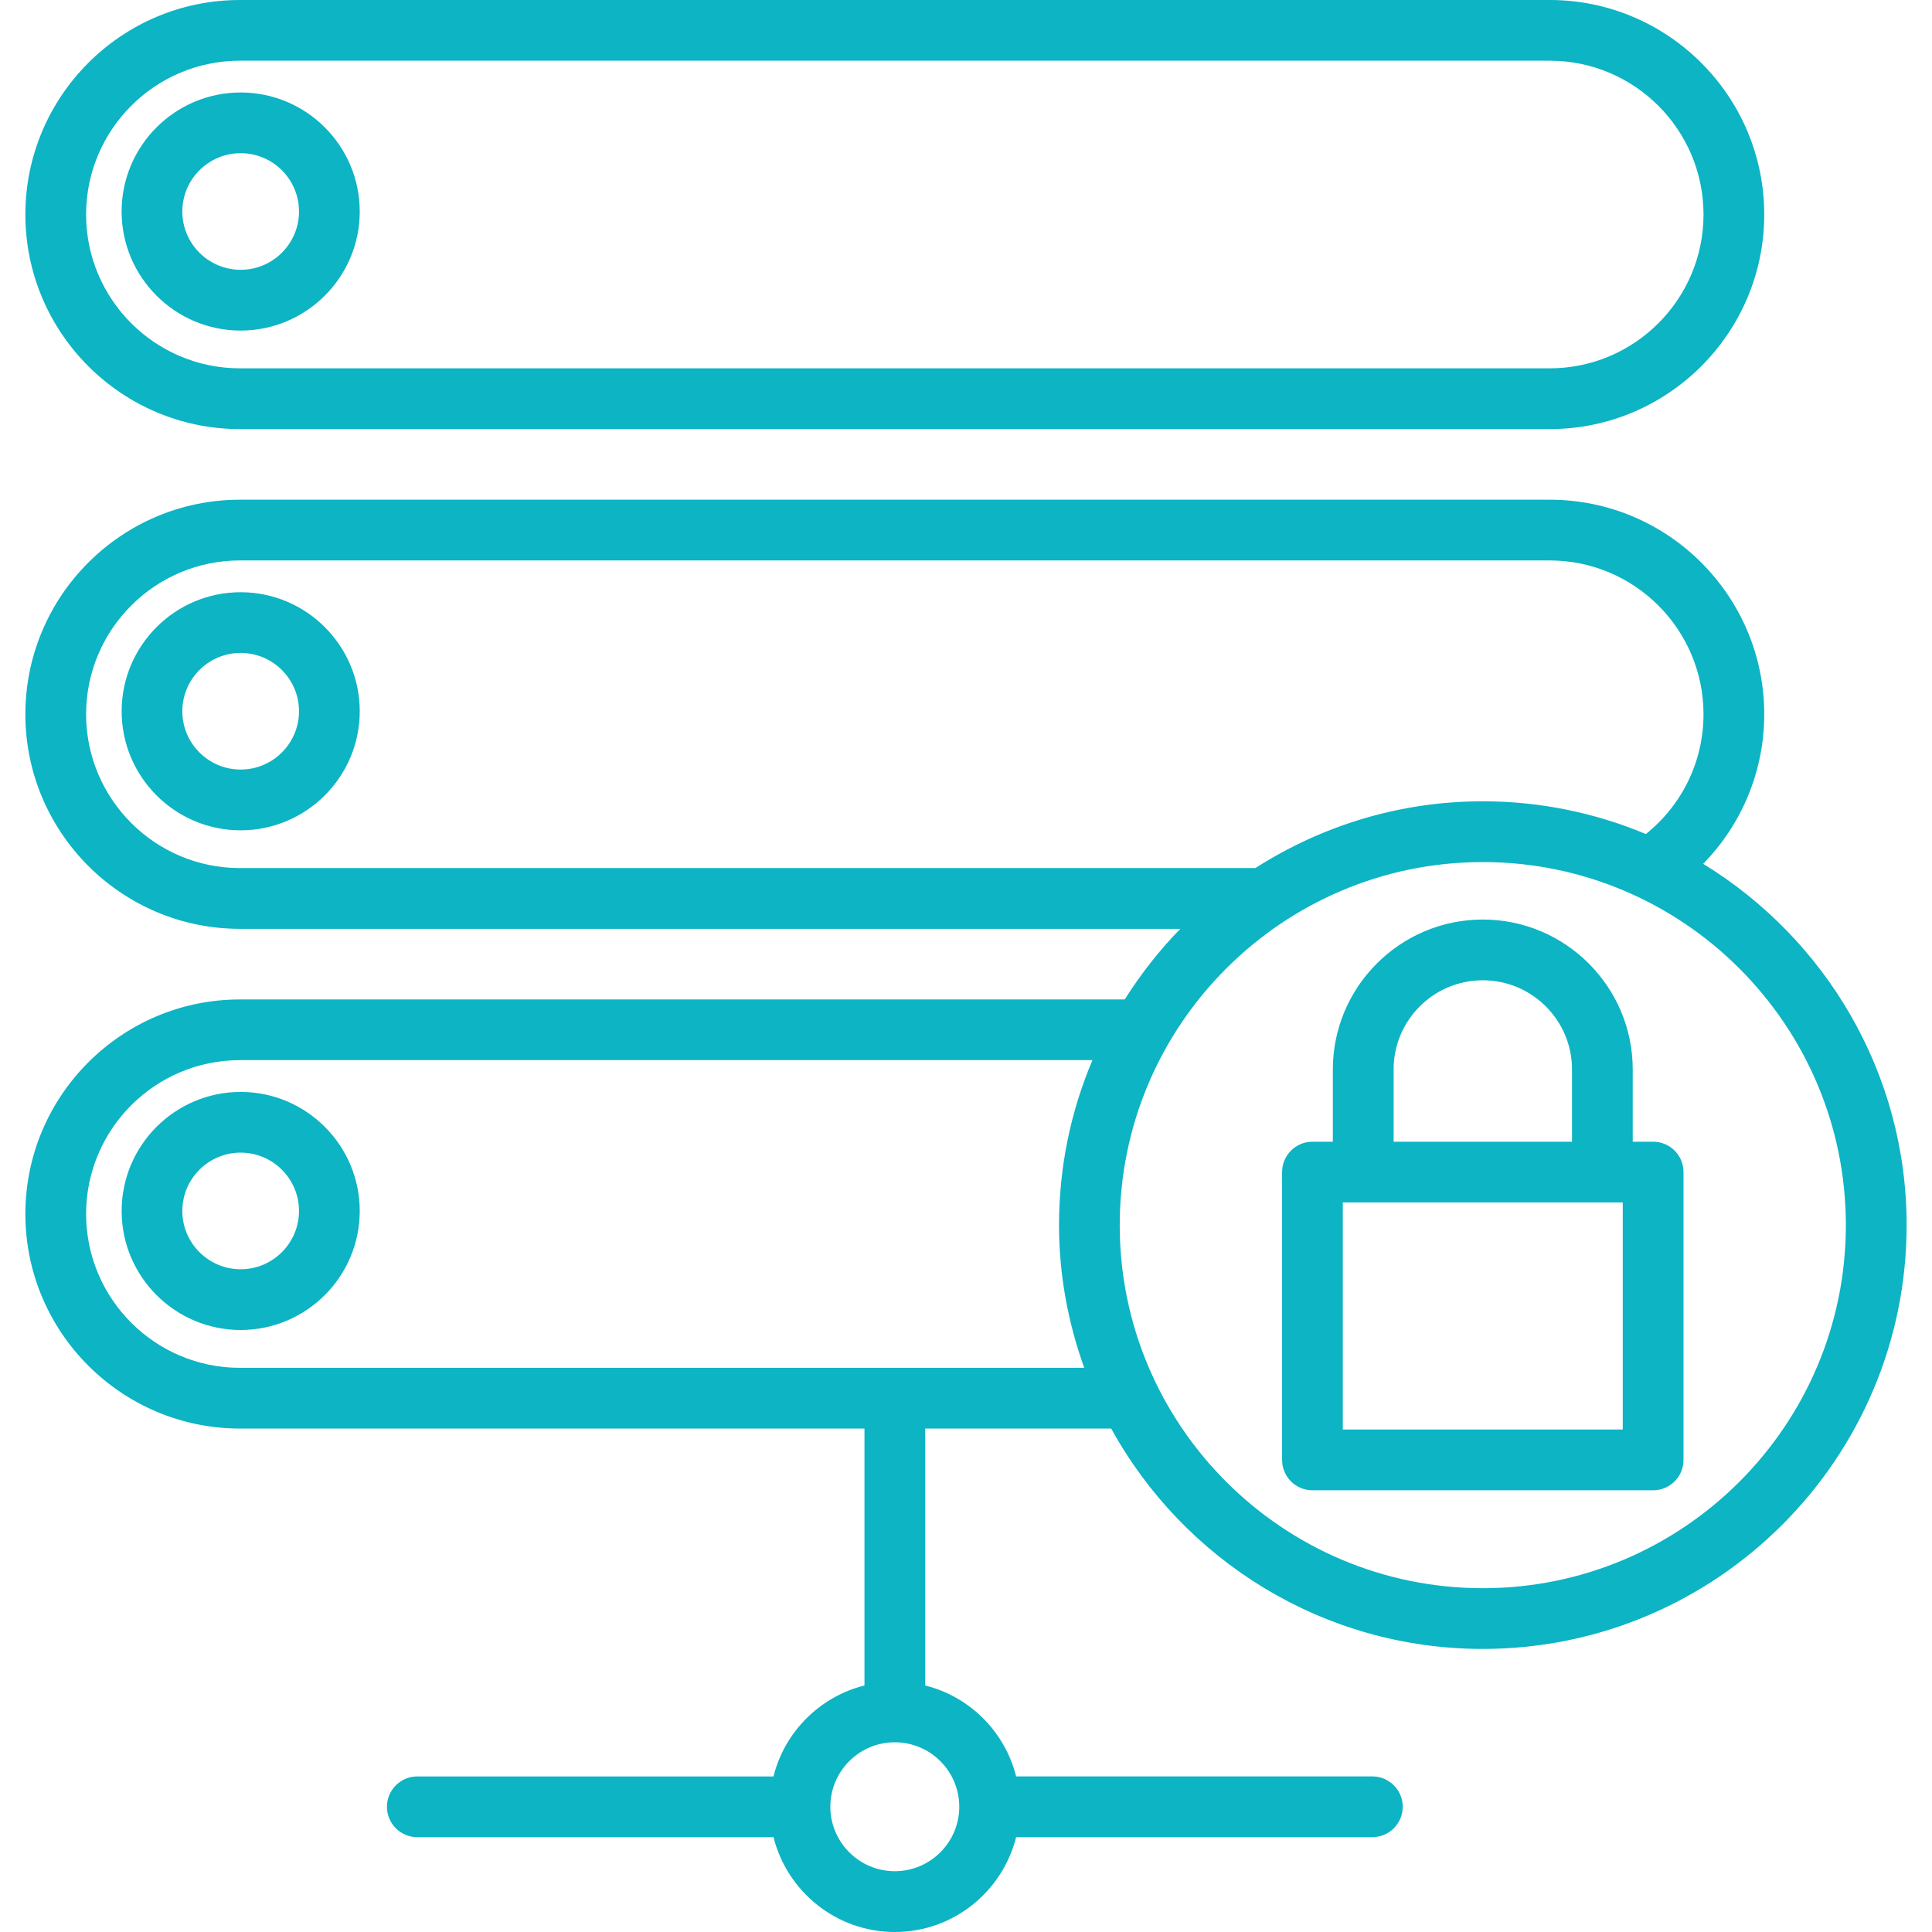 <svg aria-labelledby="svgTitle" xmlns="http://www.w3.org/2000/svg" xmlns:xlink="http://www.w3.org/1999/xlink" version="1.1" id="Layer_1" x="0px" y="0px" width="60px" height="60px" viewBox="0 0 60 60" style="enable-background:new 0 0 60 60;" xml:space="preserve"><title id="svgTitle">Server Security &amp; Compliance</title><g><path style="fill:#0CB4C4;" d="M51.34,35.457h-0.634v-2.243c0-2.568-2.089-4.657-4.656-4.657s-4.657,2.089-4.657,4.657v2.243H40.76 c-0.521,0-0.943,0.422-0.943,0.943v8.939c0,0.521,0.422,0.943,0.943,0.943h10.58c0.521,0,0.943-0.422,0.943-0.943V36.4 C52.283,35.879,51.861,35.457,51.34,35.457z M43.279,33.214c0-1.528,1.242-2.771,2.771-2.771c1.527,0,2.771,1.243,2.771,2.771 v2.243h-5.541V33.214L43.279,33.214z M50.396,44.396h-8.694v-7.054h8.694V44.396z M52.894,26.827 c1.201-1.231,1.896-2.882,1.896-4.645c0-3.674-2.989-6.663-6.663-6.663H7.451c-3.674,0-6.663,2.989-6.663,6.663 c0,3.674,2.989,6.664,6.663,6.664h29.205c-0.651,0.665-1.227,1.402-1.727,2.193H7.451c-3.674,0-6.663,2.989-6.663,6.663 s2.989,6.663,6.663,6.663h19.396v7.979c-1.387,0.347-2.479,1.438-2.826,2.825H12.959c-0.52,0-0.942,0.422-0.942,0.943 s0.423,0.943,0.942,0.943h11.063C24.445,58.743,25.972,60,27.789,60c1.818,0,3.344-1.257,3.768-2.946h11.063 c0.521,0,0.943-0.422,0.943-0.943s-0.423-0.943-0.943-0.943H31.557c-0.348-1.386-1.438-2.478-2.824-2.824v-7.98h5.776 c2.239,4.075,6.572,6.845,11.542,6.845c7.257,0,13.161-5.904,13.161-13.162C59.211,33.299,56.674,29.142,52.894,26.827z M29.791,56.11c0,1.104-0.898,2.002-2.002,2.002s-2.002-0.898-2.002-2.002c0-1.105,0.898-2.002,2.002-2.002 S29.791,55.006,29.791,56.11z M33.672,42.479H7.451c-2.633,0-4.777-2.143-4.777-4.778c0-2.634,2.144-4.777,4.777-4.777h26.476 c-0.669,1.576-1.038,3.308-1.038,5.124C32.889,39.604,33.174,41.092,33.672,42.479z M7.451,26.959 c-2.633,0-4.777-2.143-4.777-4.777c0-2.634,2.144-4.777,4.777-4.777h40.676c2.634,0,4.777,2.143,4.777,4.777 c0,1.461-0.664,2.817-1.79,3.72c-1.56-0.653-3.271-1.017-5.064-1.017c-2.6,0-5.019,0.768-7.062,2.073L7.451,26.959L7.451,26.959z M46.05,49.323c-6.218,0-11.276-5.058-11.276-11.275s5.059-11.276,11.276-11.276s11.275,5.058,11.275,11.276 S52.268,49.323,46.05,49.323z M7.451,13.326h40.676c3.674,0,6.663-2.989,6.663-6.663C54.79,2.989,51.801,0,48.127,0H7.451 C3.777,0,0.788,2.989,0.788,6.663C0.788,10.336,3.777,13.326,7.451,13.326z M7.451,1.885h40.676c2.634,0,4.777,2.143,4.777,4.777 s-2.143,4.777-4.777,4.777H7.451c-2.633,0-4.777-2.143-4.777-4.777S4.817,1.885,7.451,1.885z M7.474,10.266 c2.038,0,3.698-1.658,3.698-3.697c0-2.039-1.66-3.697-3.698-3.697S3.777,4.53,3.777,6.569C3.777,8.608,5.436,10.266,7.474,10.266z M7.474,4.757c0.999,0,1.812,0.813,1.812,1.811c0,0.999-0.813,1.811-1.812,1.811S5.662,7.567,5.662,6.568 C5.662,5.57,6.475,4.757,7.474,4.757z M7.474,18.392c-2.038,0-3.696,1.658-3.696,3.697s1.658,3.697,3.696,3.697 s3.698-1.659,3.698-3.697S9.512,18.392,7.474,18.392z M7.474,23.899c-0.999,0-1.812-0.812-1.812-1.811 c0-0.998,0.813-1.811,1.812-1.811s1.812,0.813,1.812,1.811S8.473,23.899,7.474,23.899z M7.474,33.911 c-2.038,0-3.696,1.658-3.696,3.697s1.658,3.696,3.696,3.696s3.698-1.658,3.698-3.696C11.172,35.569,9.512,33.911,7.474,33.911z M7.474,39.418c-0.999,0-1.812-0.813-1.812-1.811c0-0.999,0.813-1.811,1.812-1.811s1.812,0.812,1.812,1.811 C9.285,38.606,8.473,39.418,7.474,39.418z"></path></g></svg>